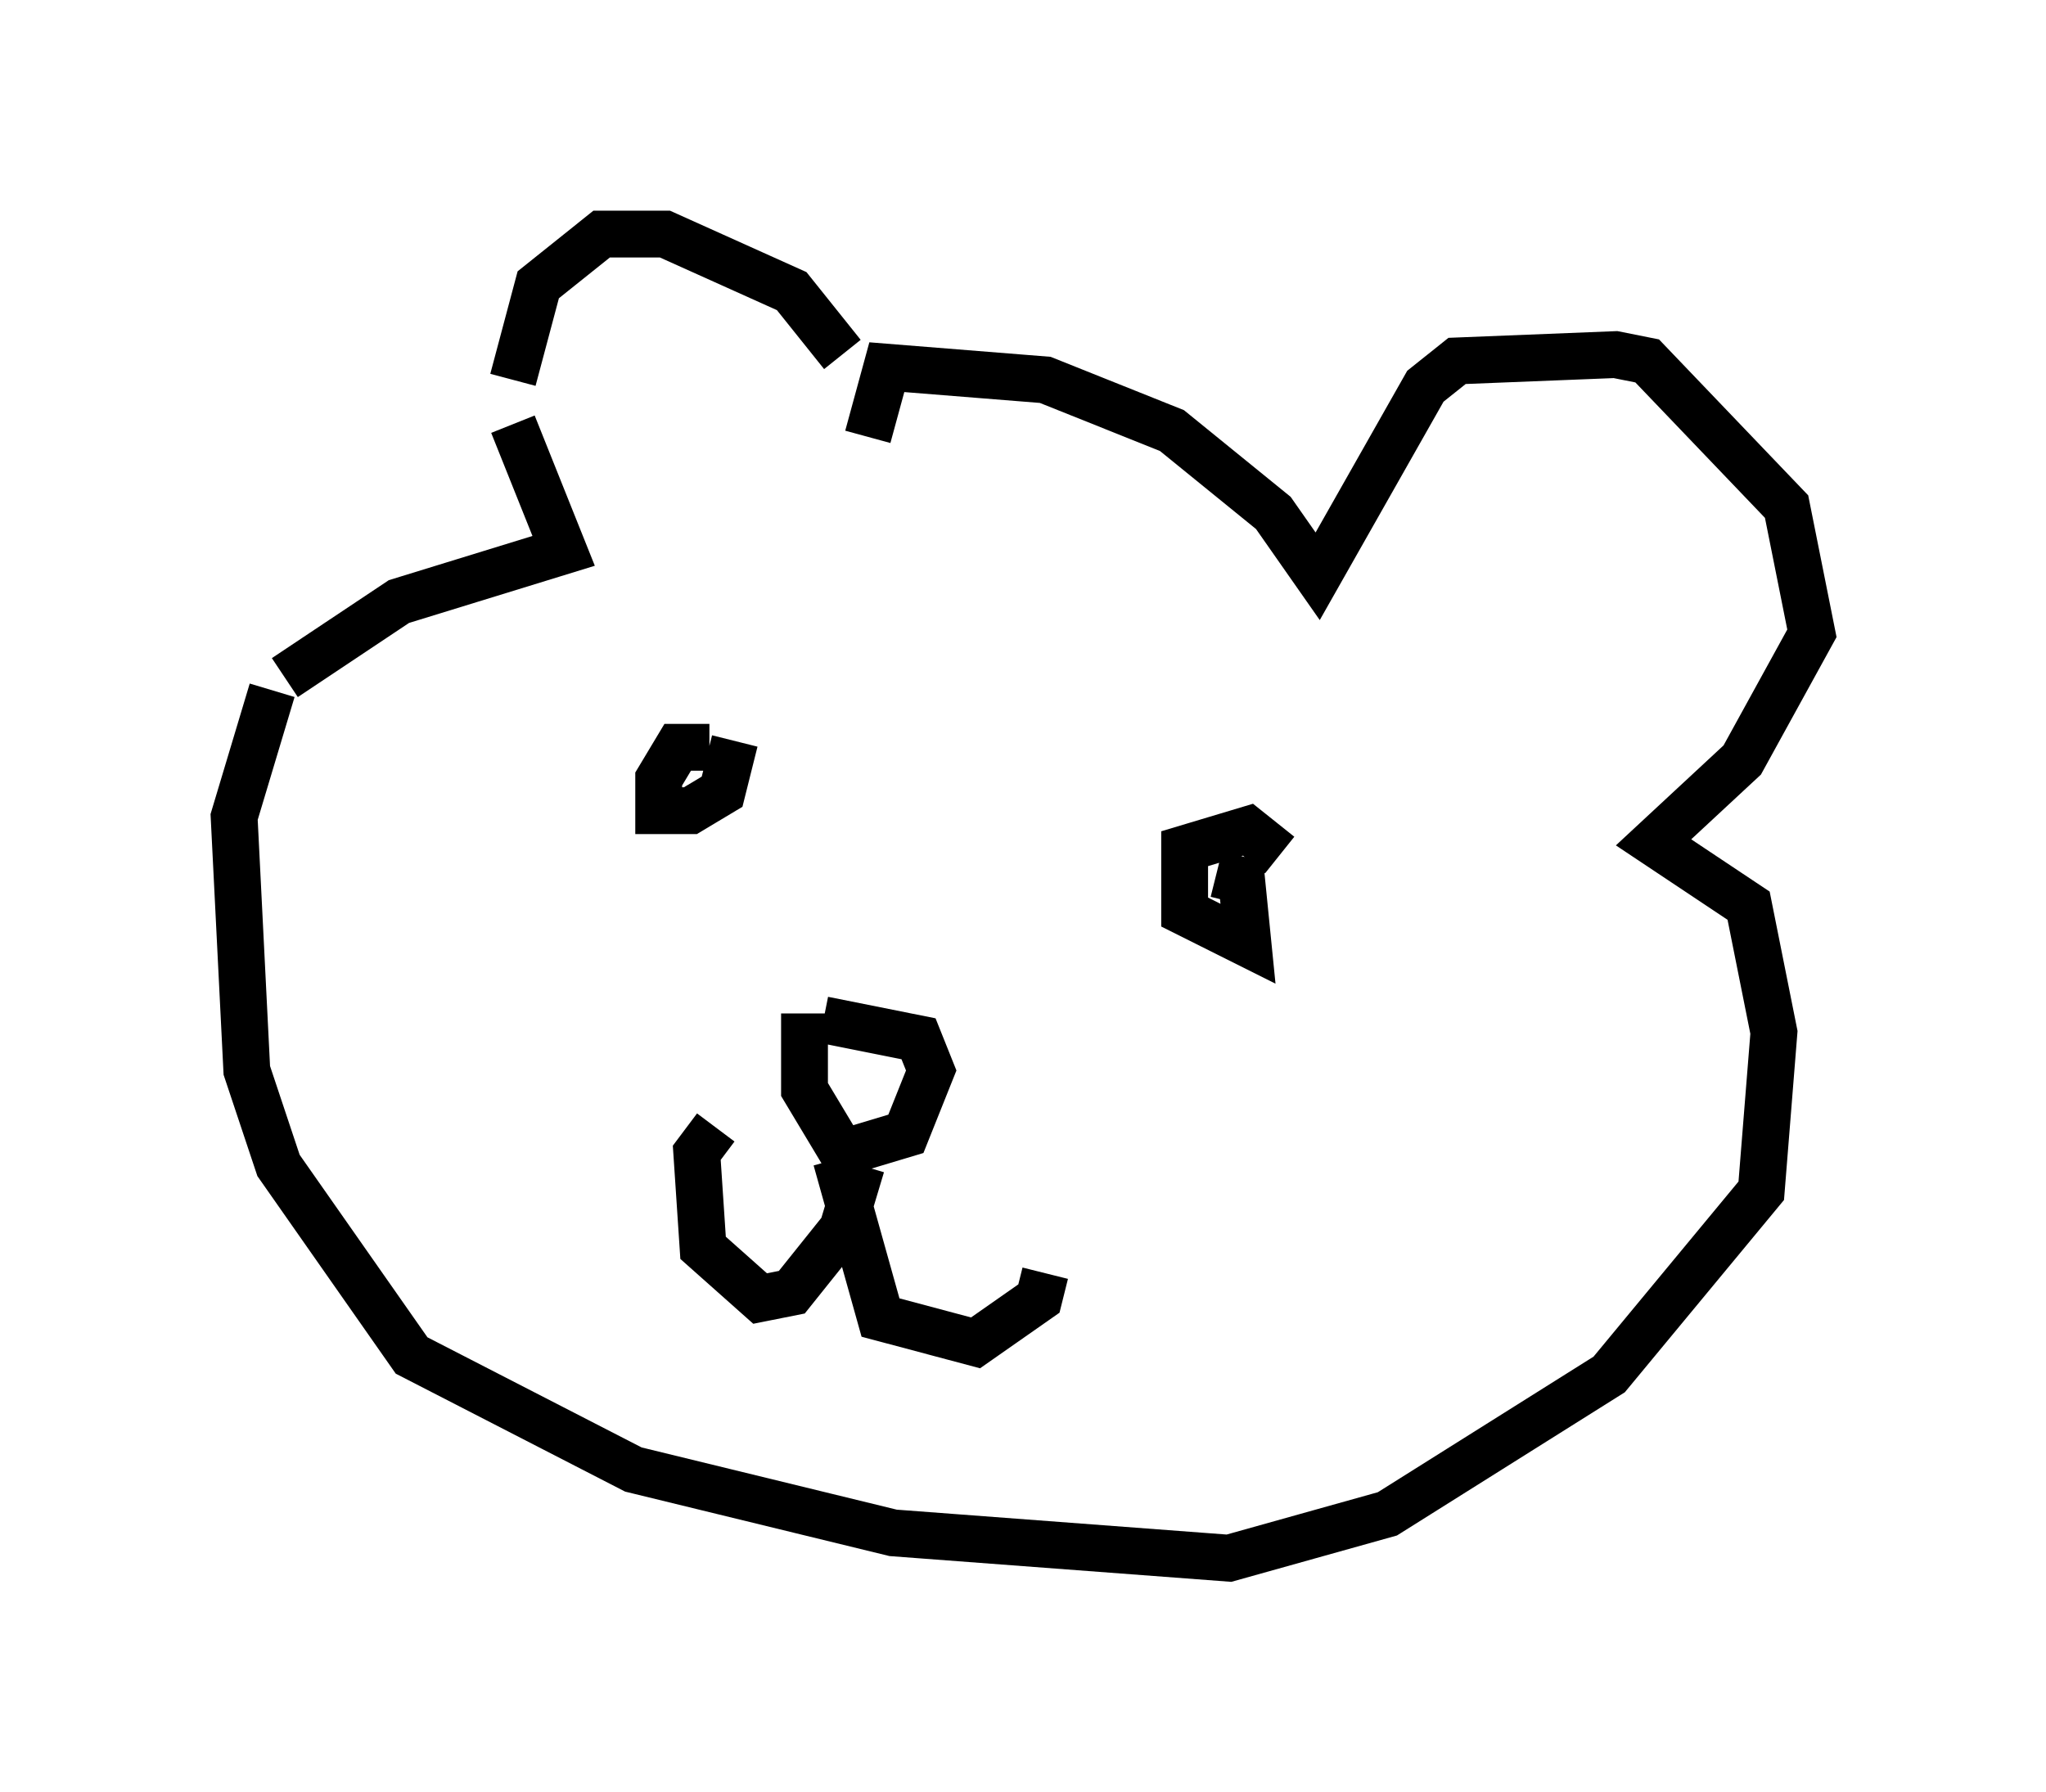 <?xml version="1.0" encoding="utf-8" ?>
<svg baseProfile="full" height="38.281" version="1.1" width="43.694" xmlns="http://www.w3.org/2000/svg" xmlns:ev="http://www.w3.org/2001/xml-events" xmlns:xlink="http://www.w3.org/1999/xlink"><defs /><rect fill="white" height="38.281" width="43.694" x="0" y="0" /><path d="M17.99, 8.248 m0.0, -0.677 l-1.083, -1.353 -2.706, -1.218 l-1.353, 0.0 -1.353, 1.083 l-0.541, 2.03 m0.0, 0.947 l1.083, 2.706 -3.518, 1.083 l-2.436, 1.624 m-0.271, 0.271 l-0.812, 2.706 0.271, 5.413 l0.677, 2.03 2.842, 4.059 l4.736, 2.436 5.548, 1.353 l7.172, 0.541 3.383, -0.947 l4.736, -2.977 3.248, -3.924 l0.271, -3.383 -0.541, -2.706 l-2.03, -1.353 1.894, -1.759 l1.488, -2.706 -0.541, -2.706 l-2.977, -3.112 -0.677, -0.135 l-3.383, 0.135 -0.677, 0.541 l-2.3, 4.059 -0.947, -1.353 l-2.165, -1.759 -2.706, -1.083 l-3.383, -0.271 -0.406, 1.488 m-3.383, 6.631 l-0.677, 0.0 -0.406, 0.677 l0.0, 0.677 0.677, 0.0 l0.677, -0.406 0.271, -1.083 m11.637, 2.436 l-0.677, -0.541 -1.353, 0.406 l0.0, 1.353 1.353, 0.677 l-0.135, -1.353 -0.541, -0.135 m-8.39, 3.112 l2.03, 0.406 0.271, 0.677 l-0.541, 1.353 -1.353, 0.406 l-0.812, -1.353 0.0, -1.624 m1.218, 3.248 l-0.406, 1.353 -1.083, 1.353 l-0.677, 0.135 -1.218, -1.083 l-0.135, -2.03 0.406, -0.541 m2.571, 0.677 l0.947, 3.383 2.03, 0.541 l1.353, -0.947 0.135, -0.541 " fill="none" stroke="black" stroke-width="1" /></svg>